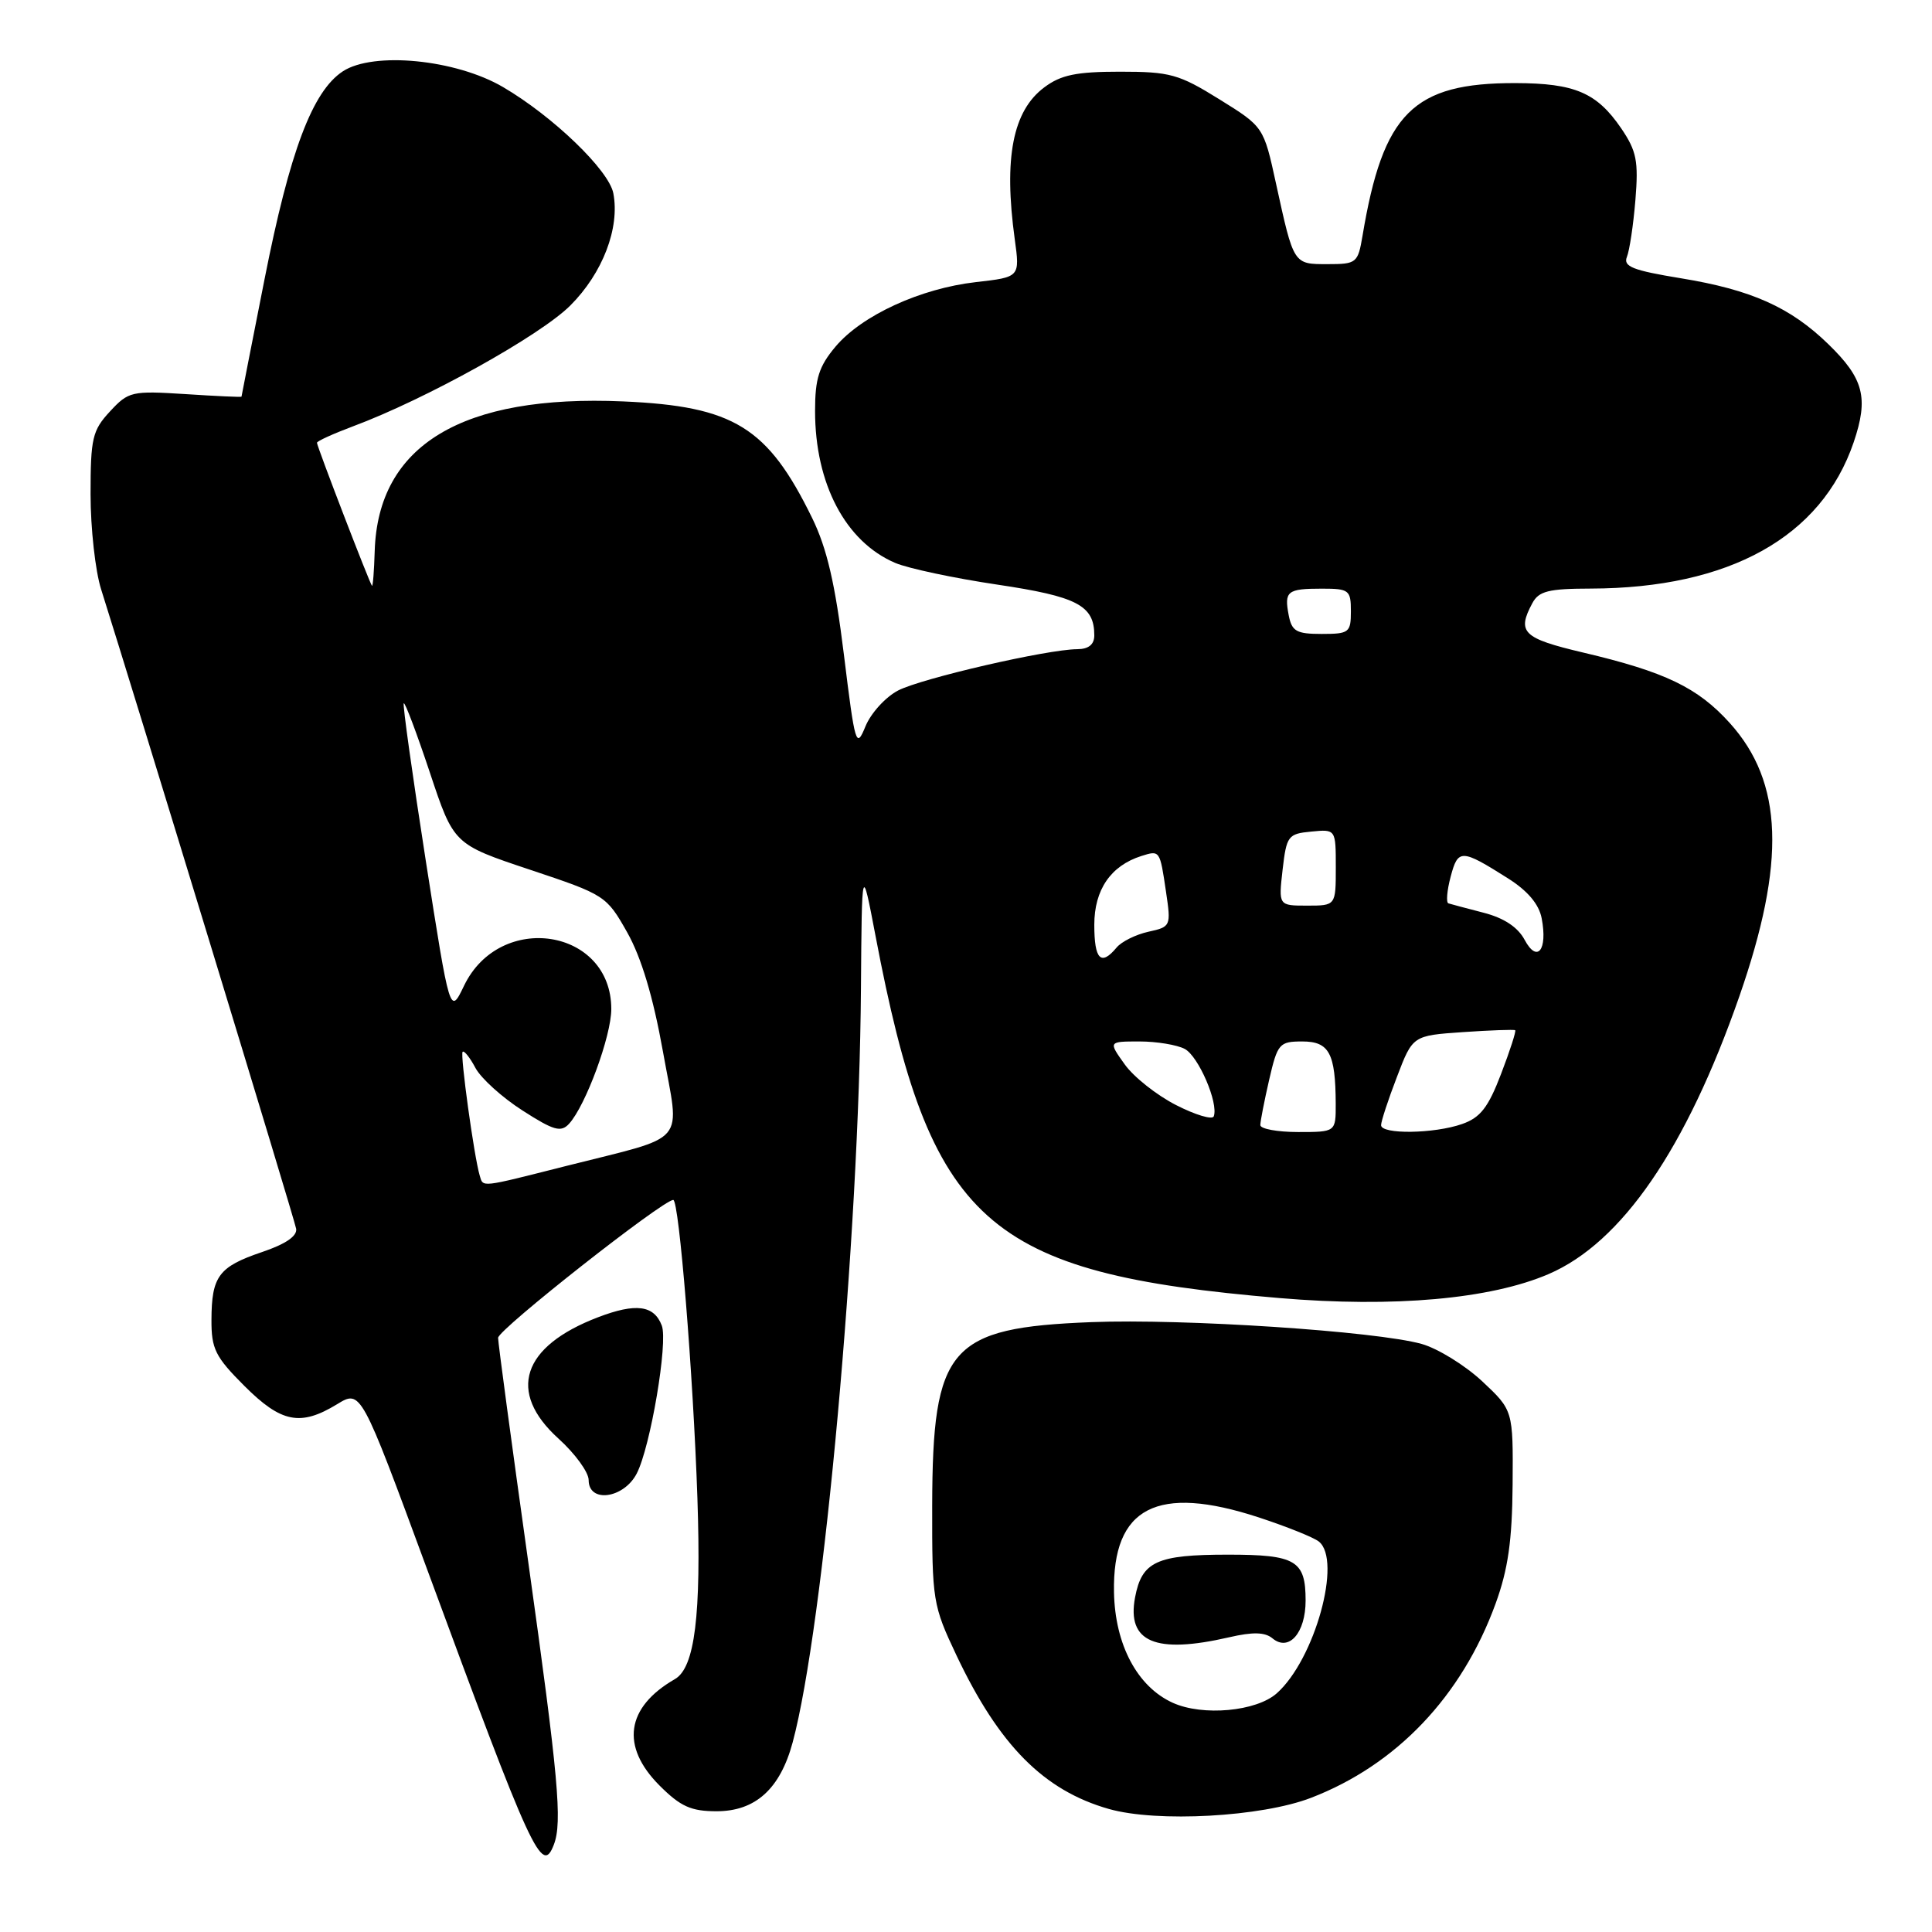 <?xml version="1.0" encoding="UTF-8" standalone="no"?>
<!DOCTYPE svg PUBLIC "-//W3C//DTD SVG 1.1//EN" "http://www.w3.org/Graphics/SVG/1.1/DTD/svg11.dtd" >
<svg xmlns="http://www.w3.org/2000/svg" xmlns:xlink="http://www.w3.org/1999/xlink" version="1.1" viewBox="0 0 256 256">
 <g >
 <path fill="currentColor"
d=" M 73.39 244.42 C 74.53 241.44 73.99 235.48 70.00 207.00 C 67.80 191.32 66.00 177.94 66.00 177.27 C 66.00 176.18 87.83 159.00 89.21 159.00 C 89.98 159.00 91.85 182.07 92.41 198.50 C 92.93 214.03 92.07 220.97 89.43 222.49 C 82.94 226.22 82.20 231.40 87.40 236.60 C 90.17 239.37 91.56 240.00 94.95 240.00 C 100.10 240.00 103.37 237.04 105.03 230.88 C 109.14 215.63 113.85 163.66 114.08 131.00 C 114.20 114.50 114.20 114.50 116.01 124.00 C 123.28 162.22 130.51 168.70 169.55 172.00 C 184.70 173.28 197.47 172.14 205.20 168.82 C 214.90 164.65 223.44 152.20 230.48 132.00 C 236.66 114.23 236.29 103.65 229.20 95.80 C 224.96 91.10 220.63 89.02 209.75 86.46 C 201.79 84.58 200.97 83.79 203.04 79.93 C 203.90 78.32 205.18 78.00 210.79 77.99 C 229.14 77.94 241.34 71.16 245.62 58.61 C 247.62 52.72 246.97 50.17 242.26 45.60 C 237.23 40.71 232.07 38.40 222.72 36.87 C 216.37 35.83 215.06 35.32 215.57 34.05 C 215.92 33.20 216.43 29.80 216.70 26.50 C 217.12 21.34 216.86 20.01 214.82 17.01 C 211.59 12.28 208.68 11.03 200.82 11.01 C 187.23 10.98 183.26 14.95 180.54 31.25 C 179.93 34.85 179.75 35.00 175.92 35.00 C 171.37 35.00 171.44 35.11 169.08 24.33 C 167.44 16.80 167.44 16.80 161.56 13.15 C 156.20 9.82 155.03 9.50 148.41 9.50 C 142.63 9.50 140.58 9.92 138.38 11.57 C 134.19 14.69 132.98 20.93 134.46 31.70 C 135.15 36.72 135.15 36.72 129.32 37.38 C 121.96 38.22 114.21 41.78 110.71 45.93 C 108.51 48.55 108.00 50.15 108.00 54.45 C 108.00 64.12 112.04 71.78 118.62 74.59 C 120.34 75.32 126.41 76.61 132.12 77.46 C 142.74 79.04 145.00 80.22 145.00 84.19 C 145.00 85.40 144.25 86.01 142.75 86.02 C 138.76 86.04 122.13 89.88 119.01 91.49 C 117.34 92.36 115.40 94.49 114.68 96.24 C 113.45 99.26 113.30 98.78 111.82 86.73 C 110.66 77.32 109.57 72.64 107.61 68.63 C 101.72 56.59 97.24 53.83 82.59 53.19 C 61.23 52.26 50.08 58.97 49.65 73.03 C 49.57 75.67 49.41 77.74 49.29 77.62 C 48.99 77.33 42.00 59.15 42.00 58.67 C 42.00 58.45 44.14 57.48 46.75 56.50 C 56.40 52.91 71.59 44.46 75.57 40.48 C 79.86 36.19 82.15 30.22 81.27 25.61 C 80.68 22.55 73.28 15.42 66.66 11.54 C 60.40 7.87 49.48 6.80 45.43 9.45 C 41.40 12.09 38.40 20.04 35.06 36.96 C 33.38 45.47 32.00 52.49 32.00 52.56 C 32.00 52.64 28.66 52.49 24.57 52.22 C 17.45 51.77 17.03 51.86 14.57 54.52 C 12.24 57.03 12.00 58.07 12.00 65.49 C 12.00 69.99 12.63 75.67 13.40 78.09 C 17.81 92.03 39.03 161.56 39.24 162.81 C 39.41 163.78 37.85 164.85 34.70 165.91 C 28.98 167.85 28.04 169.11 28.02 174.88 C 28.00 178.73 28.53 179.79 32.37 183.63 C 37.26 188.52 39.80 189.03 44.66 186.07 C 47.82 184.14 47.82 184.14 56.55 207.82 C 70.52 245.73 71.81 248.54 73.39 244.42 Z  M 173.72 238.22 C 185.05 233.86 193.70 224.76 198.17 212.50 C 199.83 207.94 200.37 204.15 200.43 196.68 C 200.50 186.87 200.50 186.87 196.38 183.01 C 194.11 180.90 190.51 178.68 188.38 178.08 C 182.33 176.39 156.88 174.71 144.60 175.19 C 125.77 175.93 123.57 178.47 123.52 199.50 C 123.50 212.11 123.60 212.71 126.74 219.35 C 132.40 231.29 138.32 237.25 146.94 239.70 C 153.32 241.51 167.17 240.75 173.72 238.22 Z  M 84.37 195.25 C 86.19 191.73 88.54 177.84 87.69 175.64 C 86.66 172.94 84.25 172.63 79.25 174.54 C 69.14 178.40 67.17 184.44 74.00 190.62 C 76.20 192.61 78.00 195.08 78.00 196.12 C 78.00 199.21 82.65 198.57 84.37 195.25 Z  M 63.56 155.75 C 62.82 153.26 60.95 139.72 61.30 139.37 C 61.50 139.17 62.27 140.13 63.00 141.51 C 63.74 142.89 66.55 145.43 69.24 147.15 C 73.38 149.81 74.33 150.08 75.41 148.90 C 77.61 146.48 81.00 137.28 81.00 133.70 C 81.00 123.02 66.25 120.70 61.48 130.63 C 59.62 134.50 59.62 134.50 56.41 114.00 C 54.65 102.72 53.34 93.36 53.50 93.19 C 53.66 93.01 55.22 97.15 56.96 102.37 C 60.12 111.87 60.12 111.87 70.22 115.24 C 80.17 118.56 80.36 118.68 83.11 123.55 C 84.98 126.87 86.54 132.07 87.84 139.32 C 90.09 151.92 91.43 150.34 75.01 154.50 C 63.50 157.41 64.04 157.36 63.56 155.75 Z  M 167.00 149.08 C 167.00 148.57 167.53 145.87 168.17 143.08 C 169.28 138.27 169.52 138.00 172.56 138.00 C 176.13 138.00 176.96 139.56 176.99 146.25 C 177.00 150.00 177.00 150.00 172.00 150.00 C 169.25 150.00 167.00 149.58 167.00 149.08 Z  M 183.00 149.09 C 183.00 148.59 183.94 145.71 185.10 142.70 C 187.19 137.22 187.19 137.22 193.85 136.76 C 197.51 136.51 200.62 136.40 200.77 136.51 C 200.92 136.62 200.08 139.22 198.90 142.30 C 197.20 146.75 196.15 148.10 193.73 148.94 C 190.02 150.24 183.00 150.33 183.00 149.09 Z  M 155.84 146.43 C 153.27 145.12 150.20 142.69 149.02 141.02 C 146.86 138.00 146.86 138.00 151.00 138.00 C 153.27 138.00 155.97 138.45 156.99 138.99 C 158.81 139.97 161.48 146.16 160.83 147.92 C 160.65 148.41 158.40 147.74 155.84 146.43 Z  M 145.00 122.54 C 145.00 117.89 147.18 114.71 151.25 113.42 C 153.69 112.65 153.69 112.65 154.50 118.15 C 155.18 122.72 155.14 122.81 152.17 123.46 C 150.50 123.83 148.60 124.77 147.95 125.56 C 145.88 128.05 145.00 127.15 145.00 122.54 Z  M 202.02 124.53 C 201.12 122.85 199.27 121.63 196.58 120.94 C 194.33 120.36 192.24 119.80 191.92 119.70 C 191.60 119.59 191.73 118.00 192.22 116.16 C 193.20 112.46 193.63 112.48 199.79 116.37 C 202.42 118.03 203.92 119.80 204.28 121.68 C 205.09 125.90 203.69 127.66 202.02 124.53 Z  M 169.95 115.25 C 170.47 110.75 170.67 110.48 173.75 110.19 C 177.00 109.87 177.00 109.87 177.00 114.94 C 177.00 120.00 177.00 120.00 173.20 120.00 C 169.41 120.00 169.41 120.00 169.95 115.25 Z  M 170.76 81.52 C 170.15 78.33 170.56 78.00 175.17 78.00 C 178.76 78.00 179.00 78.19 179.00 81.00 C 179.00 83.82 178.76 84.00 175.12 84.00 C 171.78 84.00 171.17 83.65 170.76 81.52 Z  M 155.40 225.63 C 150.70 223.50 147.74 217.93 147.61 210.98 C 147.40 199.70 153.32 196.65 166.81 201.07 C 170.49 202.28 174.06 203.71 174.75 204.26 C 177.86 206.72 174.22 219.89 169.18 224.37 C 166.47 226.78 159.38 227.43 155.40 225.63 Z  M 162.86 216.95 C 166.01 216.22 167.61 216.26 168.61 217.09 C 170.79 218.90 173.00 216.37 173.00 212.08 C 173.00 206.77 171.71 206.00 162.73 206.00 C 153.25 206.00 151.30 206.90 150.40 211.67 C 149.29 217.59 153.09 219.20 162.86 216.95 Z "/>
</g>
</svg>